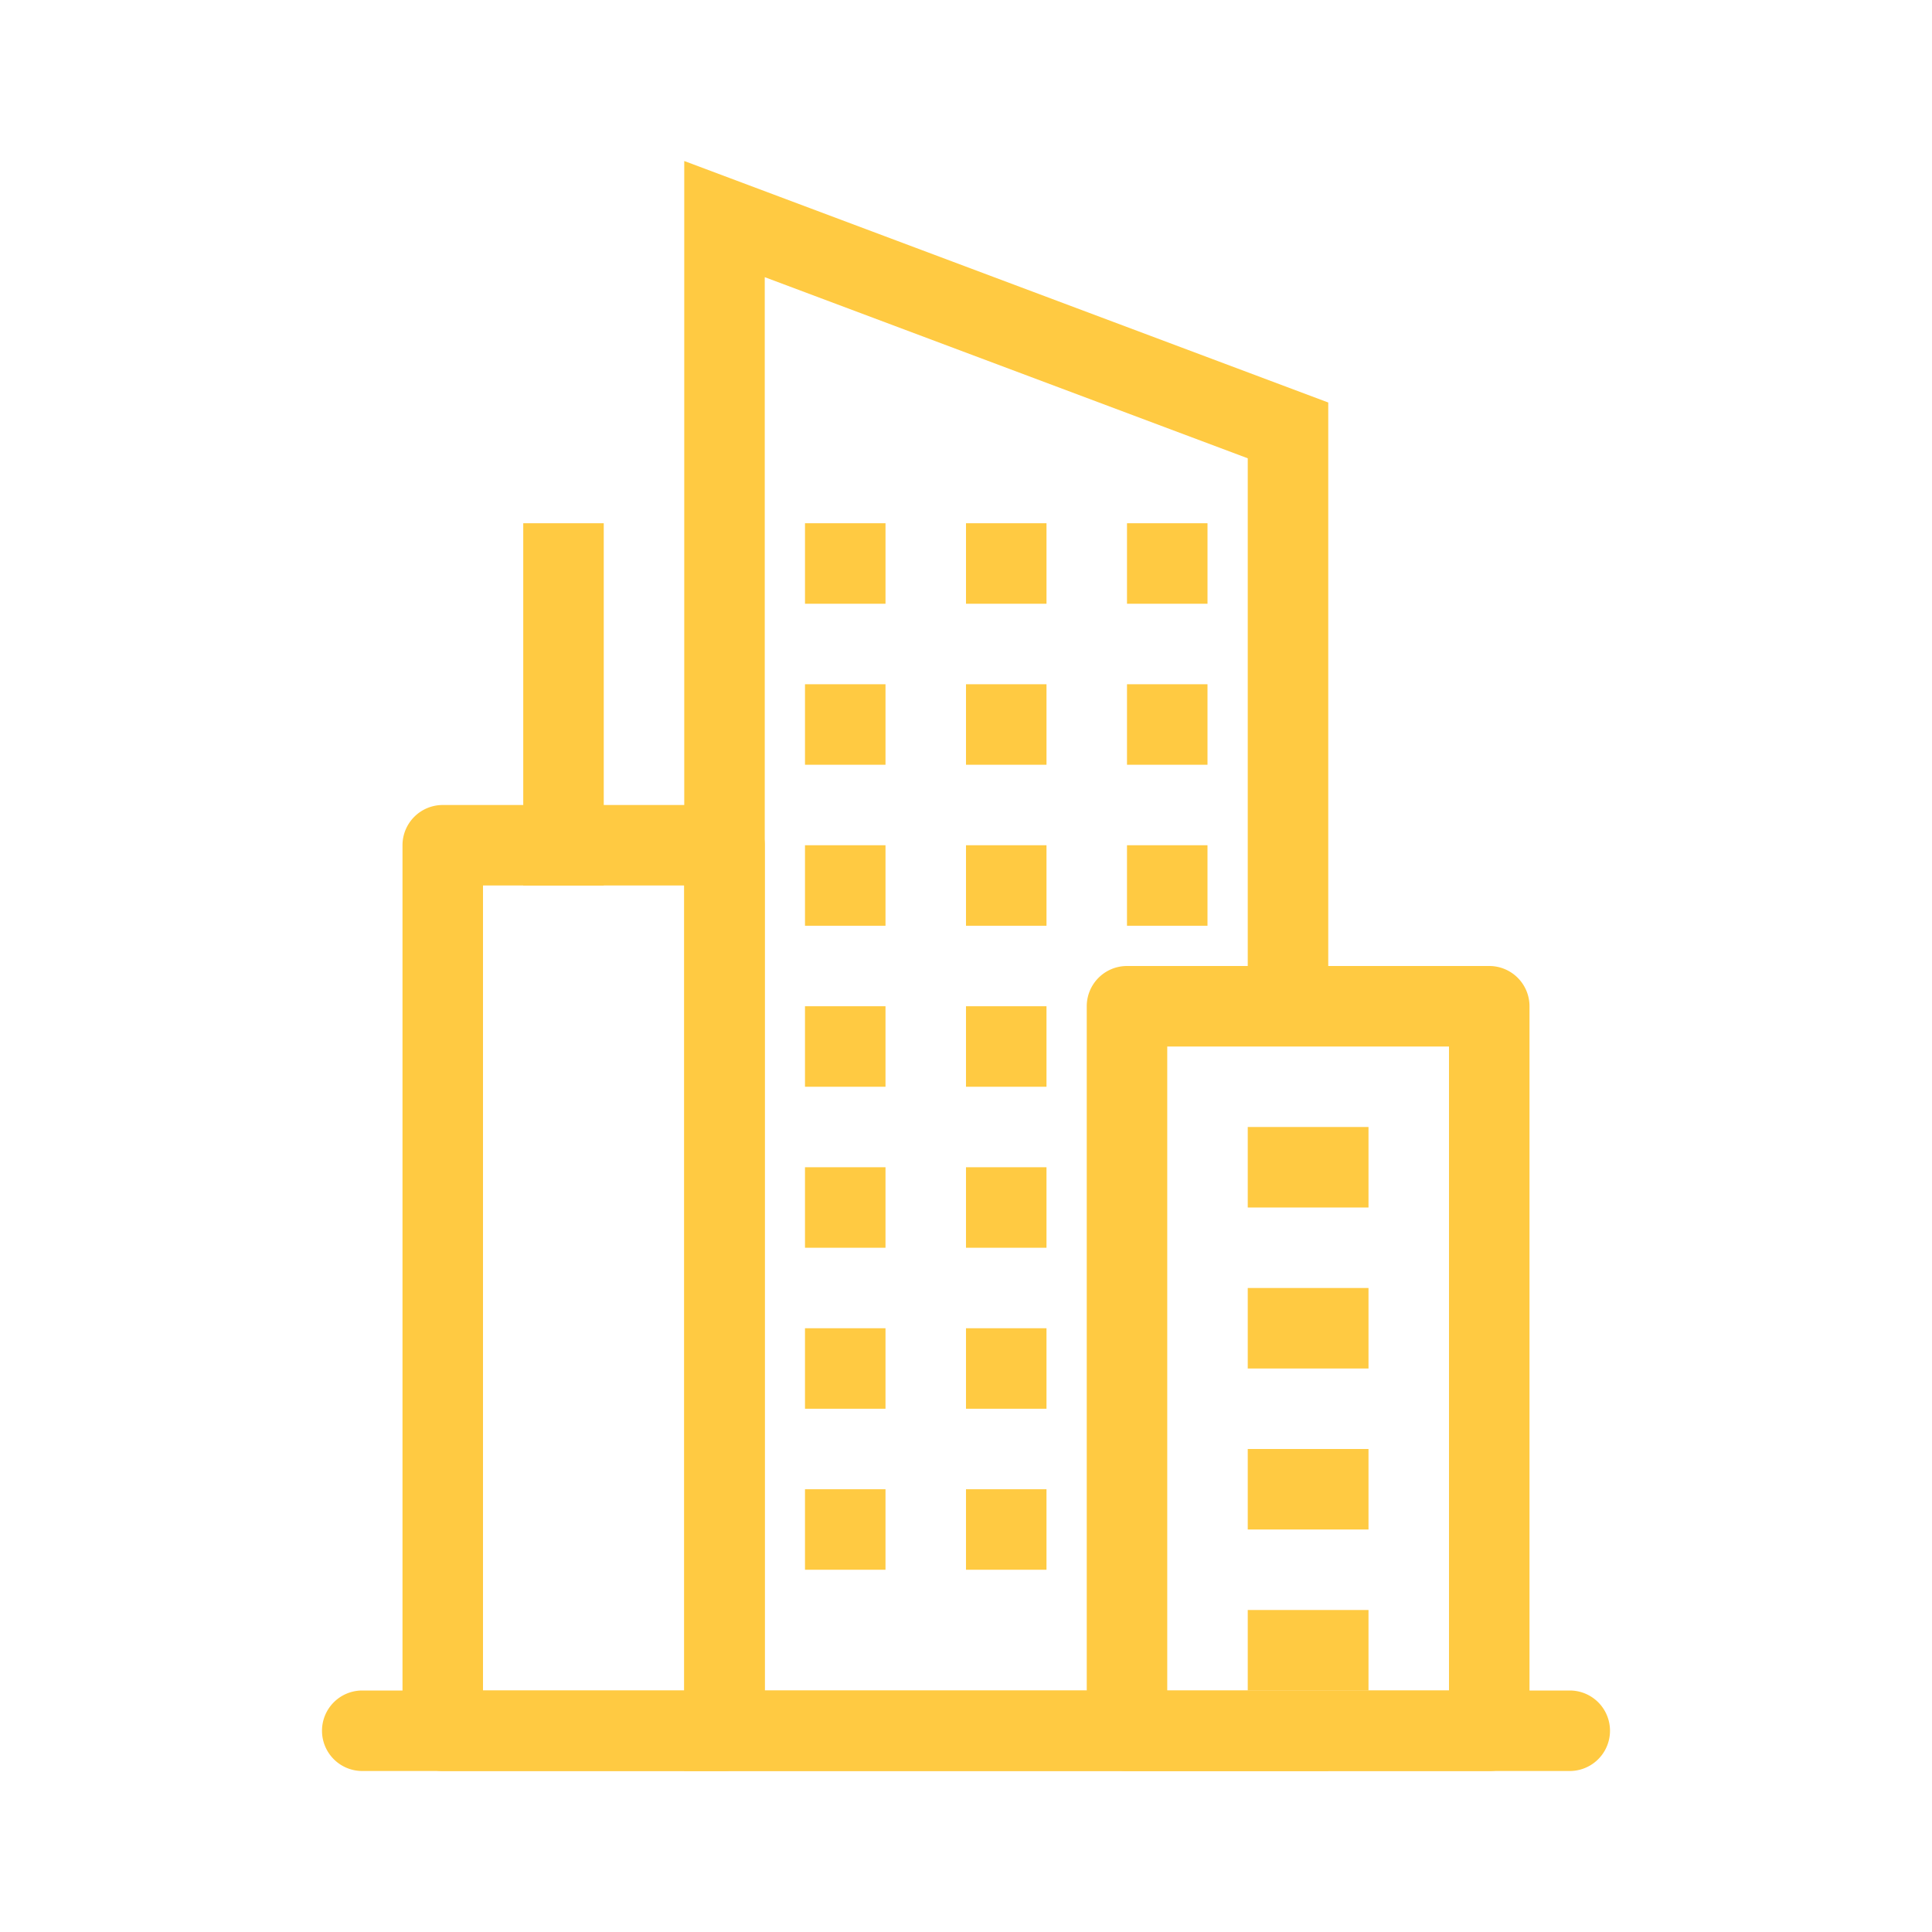 <svg xmlns="http://www.w3.org/2000/svg" width="70" height="70" viewBox="0 0 48 48"><g fill="#FFCA42"><path fill-rule="evenodd" d="M8 43a1 1 0 0 1 1-1h30a1 1 0 1 1 0 2H9a1 1 0 0 1-1-1Z" clip-rule="evenodd"/><path fill-rule="evenodd" d="M12 22v20h5V22h-5Zm-1-2a1 1 0 0 0-1 1v22a1 1 0 0 0 1 1h7a1 1 0 0 0 1-1V21a1 1 0 0 0-1-1h-7Z" clip-rule="evenodd"/><path fill-rule="evenodd" d="m17 4l16 6v14h-2V11.386l-12-4.5V42h8a1 1 0 0 0 1 1h5v1H17V4Z" clip-rule="evenodd"/><path d="M20 13h2v2h-2v-2Zm4 0h2v2h-2v-2Zm4 0h2v2h-2v-2Zm-8 4h2v2h-2v-2Zm4 0h2v2h-2v-2Zm4 0h2v2h-2v-2Zm-8 4h2v2h-2v-2Zm4 0h2v2h-2v-2Zm4 0h2v2h-2v-2Zm-8 4h2v2h-2v-2Zm4 0h2v2h-2v-2Zm-4 4h2v2h-2v-2Zm4 0h2v2h-2v-2Zm-4 4h2v2h-2v-2Zm4 0h2v2h-2v-2Zm-4 4h2v2h-2v-2Zm4 0h2v2h-2v-2Z"/><path fill-rule="evenodd" d="M29 26v16h7V26h-7Zm-1-2a1 1 0 0 0-1 1v18a1 1 0 0 0 1 1h9a1 1 0 0 0 1-1V25a1 1 0 0 0-1-1h-9Z" clip-rule="evenodd"/><path fill-rule="evenodd" d="M34 30h-3v-2h3v2Zm0 4h-3v-2h3v2Zm0 4h-3v-2h3v2Zm0 4h-3v-2h3v2ZM15 13v9h-2v-9h2Z" clip-rule="evenodd"/></g></svg>